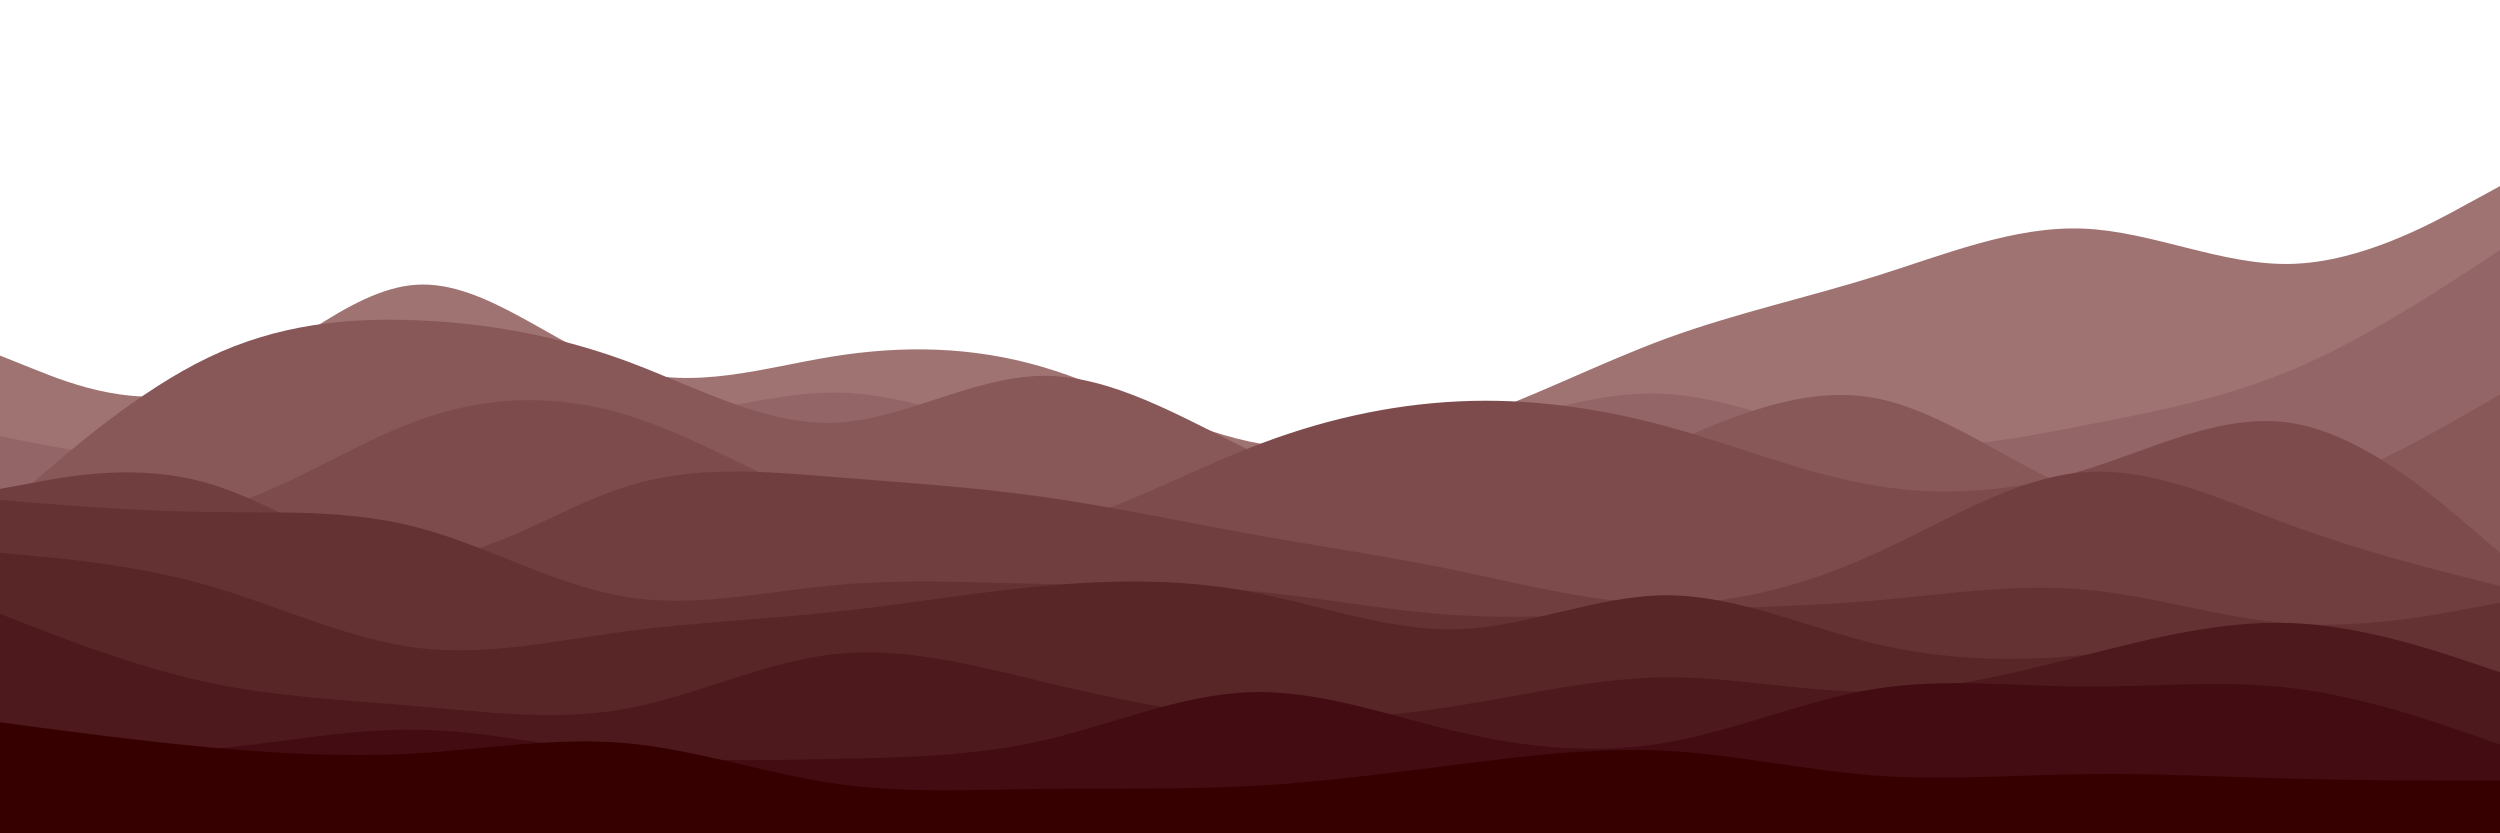 <svg id="visual" viewBox="0 0 900 300" width="900" height="300" xmlns="http://www.w3.org/2000/svg" xmlns:xlink="http://www.w3.org/1999/xlink" version="1.1"><path d="M0 128L12.5 133C25 138 50 148 75 139.5C100 131 125 104 150 102.5C175 101 200 125 225 132.8C250 140.7 275 132.3 300 128.3C325 124.3 350 124.7 375 132C400 139.3 425 153.7 450 159C475 164.3 500 160.7 525 152.3C550 144 575 131 600 121.8C625 112.7 650 107.3 675 99.5C700 91.7 725 81.3 750 82.3C775 83.3 800 95.7 825 95C850 94.3 875 80.7 887.5 73.8L900 67L900 301L887.5 301C875 301 850 301 825 301C800 301 775 301 750 301C725 301 700 301 675 301C650 301 625 301 600 301C575 301 550 301 525 301C500 301 475 301 450 301C425 301 400 301 375 301C350 301 325 301 300 301C275 301 250 301 225 301C200 301 175 301 150 301C125 301 100 301 75 301C50 301 25 301 12.5 301L0 301Z" fill="#a07373"></path><path d="M0 157L12.5 159.5C25 162 50 167 75 160.5C100 154 125 136 150 134.3C175 132.7 200 147.3 225 149.5C250 151.7 275 141.3 300 141.3C325 141.3 350 151.7 375 159.5C400 167.3 425 172.7 450 172.2C475 171.7 500 165.3 525 157.5C550 149.7 575 140.3 600 141.8C625 143.3 650 155.7 675 159.3C700 163 725 158 750 153.2C775 148.3 800 143.7 825 133.2C850 122.7 875 106.3 887.5 98.2L900 90L900 301L887.5 301C875 301 850 301 825 301C800 301 775 301 750 301C725 301 700 301 675 301C650 301 625 301 600 301C575 301 550 301 525 301C500 301 475 301 450 301C425 301 400 301 375 301C350 301 325 301 300 301C275 301 250 301 225 301C200 301 175 301 150 301C125 301 100 301 75 301C50 301 25 301 12.5 301L0 301Z" fill="#946566"></path><path d="M0 184L12.5 173.2C25 162.3 50 140.7 75 128.7C100 116.7 125 114.3 150 115.3C175 116.3 200 120.7 225 129.8C250 139 275 153 300 152.2C325 151.3 350 135.7 375 135.3C400 135 425 150 450 162.2C475 174.3 500 183.7 525 182.8C550 182 575 171 600 160.2C625 149.3 650 138.7 675 143.3C700 148 725 168 750 177.5C775 187 800 186 825 178.3C850 170.7 875 156.3 887.5 149.2L900 142L900 301L887.5 301C875 301 850 301 825 301C800 301 775 301 750 301C725 301 700 301 675 301C650 301 625 301 600 301C575 301 550 301 525 301C500 301 475 301 450 301C425 301 400 301 375 301C350 301 325 301 300 301C275 301 250 301 225 301C200 301 175 301 150 301C125 301 100 301 75 301C50 301 25 301 12.5 301L0 301Z" fill="#885859"></path><path d="M0 176L12.5 179.3C25 182.7 50 189.3 75 183.8C100 178.3 125 160.7 150 151.5C175 142.3 200 141.7 225 149.2C250 156.7 275 172.3 300 182C325 191.7 350 195.3 375 190.2C400 185 425 171 450 161.2C475 151.3 500 145.7 525 144.5C550 143.3 575 146.7 600 153.5C625 160.3 650 170.7 675 174.8C700 179 725 177 750 169.3C775 161.7 800 148.3 825 152.3C850 156.3 875 177.7 887.5 188.3L900 199L900 301L887.5 301C875 301 850 301 825 301C800 301 775 301 750 301C725 301 700 301 675 301C650 301 625 301 600 301C575 301 550 301 525 301C500 301 475 301 450 301C425 301 400 301 375 301C350 301 325 301 300 301C275 301 250 301 225 301C200 301 175 301 150 301C125 301 100 301 75 301C50 301 25 301 12.5 301L0 301Z" fill="#7d4b4c"></path><path d="M0 176L12.5 173.7C25 171.3 50 166.7 75 174C100 181.3 125 200.7 150 201.2C175 201.7 200 183.3 225 175.3C250 167.3 275 169.7 300 171.7C325 173.7 350 175.3 375 178.8C400 182.3 425 187.7 450 192.2C475 196.7 500 200.3 525 205.5C550 210.7 575 217.3 600 217.3C625 217.3 650 210.7 675 199.3C700 188 725 172 750 170C775 168 800 180 825 189.2C850 198.3 875 204.7 887.5 207.8L900 211L900 301L887.5 301C875 301 850 301 825 301C800 301 775 301 750 301C725 301 700 301 675 301C650 301 625 301 600 301C575 301 550 301 525 301C500 301 475 301 450 301C425 301 400 301 375 301C350 301 325 301 300 301C275 301 250 301 225 301C200 301 175 301 150 301C125 301 100 301 75 301C50 301 25 301 12.5 301L0 301Z" fill="#713e40"></path><path d="M0 180L12.5 181C25 182 50 184 75 184.3C100 184.7 125 183.3 150 189.8C175 196.3 200 210.7 225 214.8C250 219 275 213 300 210.7C325 208.3 350 209.7 375 210.2C400 210.7 425 210.3 450 212.7C475 215 500 220 525 221.5C550 223 575 221 600 219.8C625 218.7 650 218.3 675 216.2C700 214 725 210 750 212.2C775 214.3 800 222.7 825 224.5C850 226.3 875 221.7 887.5 219.3L900 217L900 301L887.5 301C875 301 850 301 825 301C800 301 775 301 750 301C725 301 700 301 675 301C650 301 625 301 600 301C575 301 550 301 525 301C500 301 475 301 450 301C425 301 400 301 375 301C350 301 325 301 300 301C275 301 250 301 225 301C200 301 175 301 150 301C125 301 100 301 75 301C50 301 25 301 12.5 301L0 301Z" fill="#653234"></path><path d="M0 199L12.5 200.2C25 201.3 50 203.7 75 210.8C100 218 125 230 150 233.2C175 236.3 200 230.7 225 227.3C250 224 275 223 300 220.3C325 217.7 350 213.3 375 211C400 208.7 425 208.3 450 213C475 217.7 500 227.3 525 226.5C550 225.7 575 214.3 600 214.3C625 214.3 650 225.7 675 231.7C700 237.7 725 238.3 750 235.8C775 233.3 800 227.7 825 229.2C850 230.7 875 239.3 887.5 243.7L900 248L900 301L887.5 301C875 301 850 301 825 301C800 301 775 301 750 301C725 301 700 301 675 301C650 301 625 301 600 301C575 301 550 301 525 301C500 301 475 301 450 301C425 301 400 301 375 301C350 301 325 301 300 301C275 301 250 301 225 301C200 301 175 301 150 301C125 301 100 301 75 301C50 301 25 301 12.5 301L0 301Z" fill="#592628"></path><path d="M0 221L12.5 225.8C25 230.7 50 240.3 75 245.7C100 251 125 252 150 254.2C175 256.3 200 259.7 225 255.2C250 250.7 275 238.3 300 235.5C325 232.7 350 239.3 375 245.3C400 251.3 425 256.7 450 258.3C475 260 500 258 525 254C550 250 575 244 600 243.8C625 243.7 650 249.3 675 249C700 248.7 725 242.3 750 236C775 229.7 800 223.3 825 224.3C850 225.3 875 233.7 887.5 237.8L900 242L900 301L887.5 301C875 301 850 301 825 301C800 301 775 301 750 301C725 301 700 301 675 301C650 301 625 301 600 301C575 301 550 301 525 301C500 301 475 301 450 301C425 301 400 301 375 301C350 301 325 301 300 301C275 301 250 301 225 301C200 301 175 301 150 301C125 301 100 301 75 301C50 301 25 301 12.5 301L0 301Z" fill="#4e191d"></path><path d="M0 269L12.5 269.7C25 270.3 50 271.7 75 269.7C100 267.7 125 262.3 150 262.7C175 263 200 269 225 271.7C250 274.3 275 273.7 300 273.2C325 272.7 350 272.3 375 266.7C400 261 425 250 450 249.2C475 248.3 500 257.7 525 263.5C550 269.3 575 271.7 600 267.3C625 263 650 252 675 248C700 244 725 247 750 247.2C775 247.3 800 244.7 825 247.7C850 250.7 875 259.3 887.5 263.7L900 268L900 301L887.5 301C875 301 850 301 825 301C800 301 775 301 750 301C725 301 700 301 675 301C650 301 625 301 600 301C575 301 550 301 525 301C500 301 475 301 450 301C425 301 400 301 375 301C350 301 325 301 300 301C275 301 250 301 225 301C200 301 175 301 150 301C125 301 100 301 75 301C50 301 25 301 12.5 301L0 301Z" fill="#420c12"></path><path d="M0 260L12.5 261.7C25 263.3 50 266.7 75 269C100 271.3 125 272.7 150 271.2C175 269.7 200 265.3 225 267.5C250 269.7 275 278.3 300 282C325 285.7 350 284.3 375 284C400 283.7 425 284.3 450 283C475 281.7 500 278.3 525 275.2C550 272 575 269 600 270.3C625 271.7 650 277.3 675 279.2C700 281 725 279 750 278.7C775 278.3 800 279.7 825 280.3C850 281 875 281 887.5 281L900 281L900 301L887.5 301C875 301 850 301 825 301C800 301 775 301 750 301C725 301 700 301 675 301C650 301 625 301 600 301C575 301 550 301 525 301C500 301 475 301 450 301C425 301 400 301 375 301C350 301 325 301 300 301C275 301 250 301 225 301C200 301 175 301 150 301C125 301 100 301 75 301C50 301 25 301 12.5 301L0 301Z" fill="#370000"></path></svg>